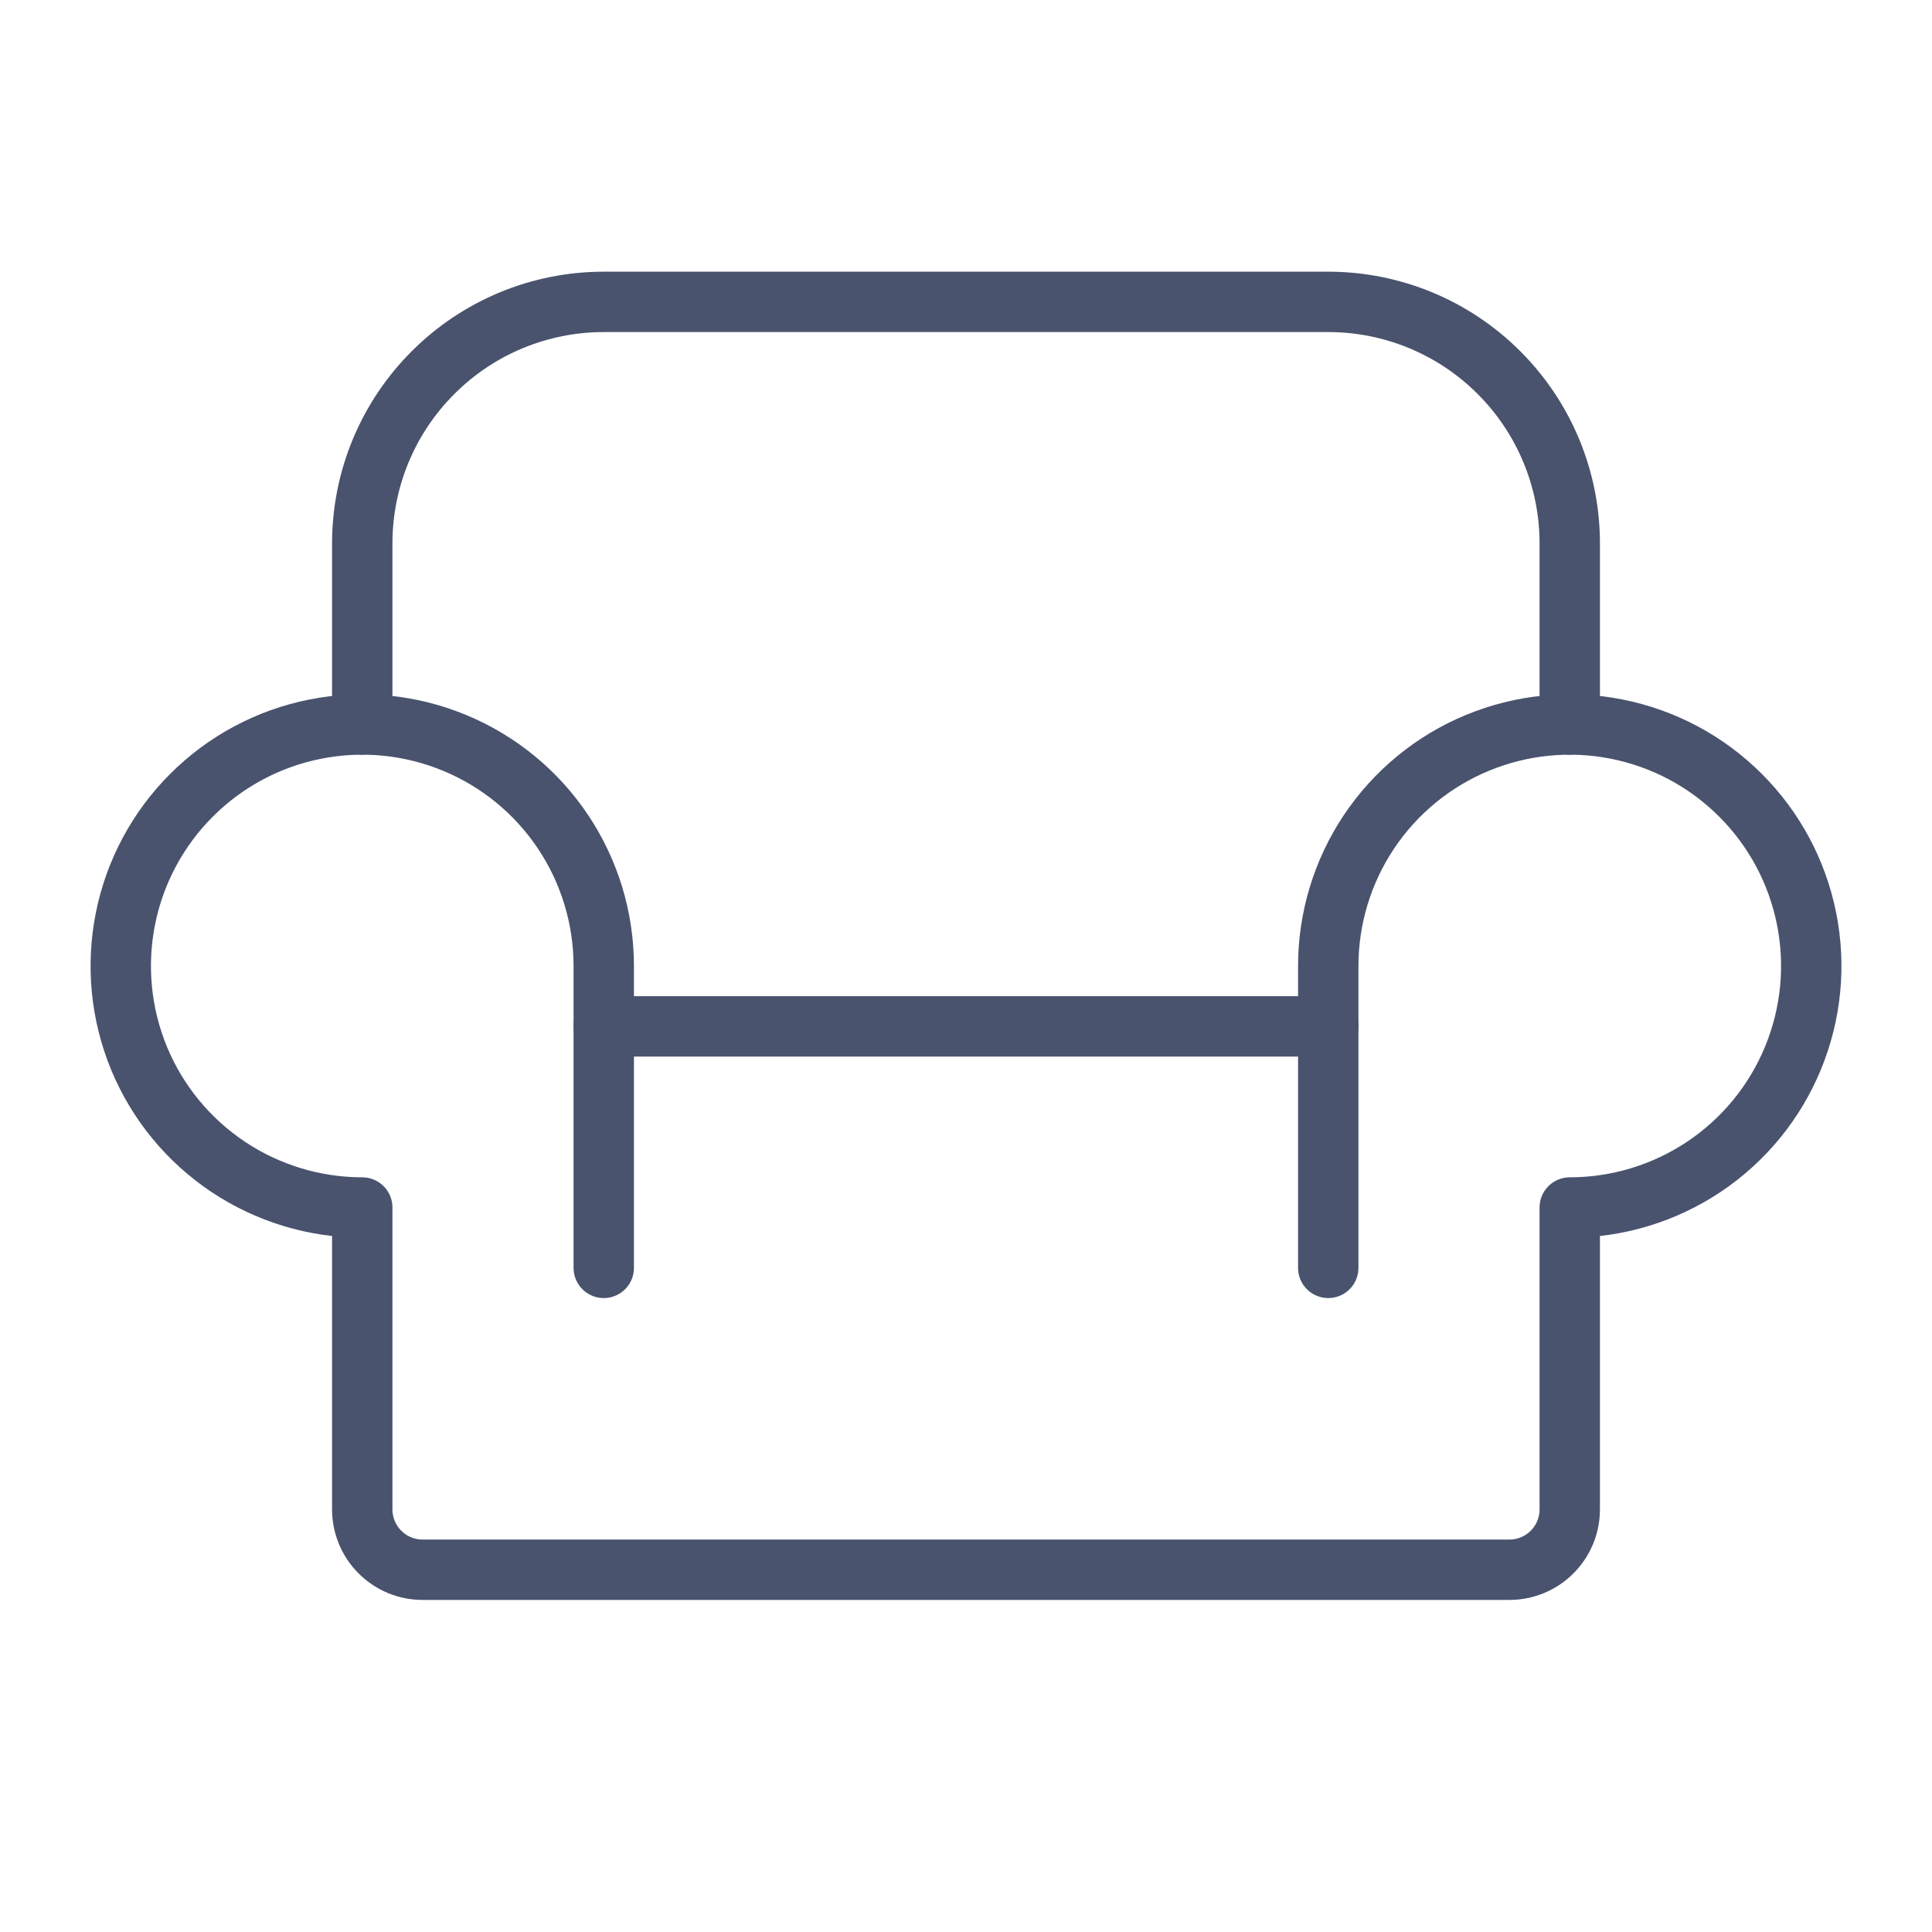 <svg width="32" height="32" viewBox="0 0 32 32" fill="none" xmlns="http://www.w3.org/2000/svg">
<path d="M10 17H22" stroke="#49536E" stroke-linecap="round" stroke-linejoin="round"/>
<path d="M6 12V9C6 7.939 6.421 6.922 7.172 6.172C7.922 5.421 8.939 5 10 5H22C23.061 5 24.078 5.421 24.828 6.172C25.579 6.922 26 7.939 26 9V12" stroke="#49536E" stroke-linecap="round" stroke-linejoin="round"/>
<path d="M10 21V16C10 15.209 9.765 14.435 9.326 13.778C8.886 13.12 8.262 12.607 7.531 12.305C6.8 12.002 5.996 11.922 5.22 12.077C4.444 12.231 3.731 12.612 3.172 13.172C2.612 13.731 2.231 14.444 2.077 15.22C1.923 15.996 2.002 16.8 2.304 17.531C2.607 18.262 3.12 18.886 3.778 19.326C4.436 19.765 5.209 20 6 20V25C6 25.265 6.105 25.52 6.293 25.707C6.48 25.895 6.735 26 7 26H25C25.265 26 25.52 25.895 25.707 25.707C25.895 25.52 26 25.265 26 25V20C26.791 20 27.564 19.765 28.222 19.326C28.88 18.886 29.393 18.262 29.695 17.531C29.998 16.8 30.078 15.996 29.923 15.22C29.769 14.444 29.388 13.731 28.828 13.172C28.269 12.612 27.556 12.231 26.78 12.077C26.004 11.922 25.2 12.002 24.469 12.305C23.738 12.607 23.114 13.12 22.674 13.778C22.235 14.435 22 15.209 22 16V21" stroke="#49536E" stroke-linecap="round" stroke-linejoin="round"/>
</svg>
